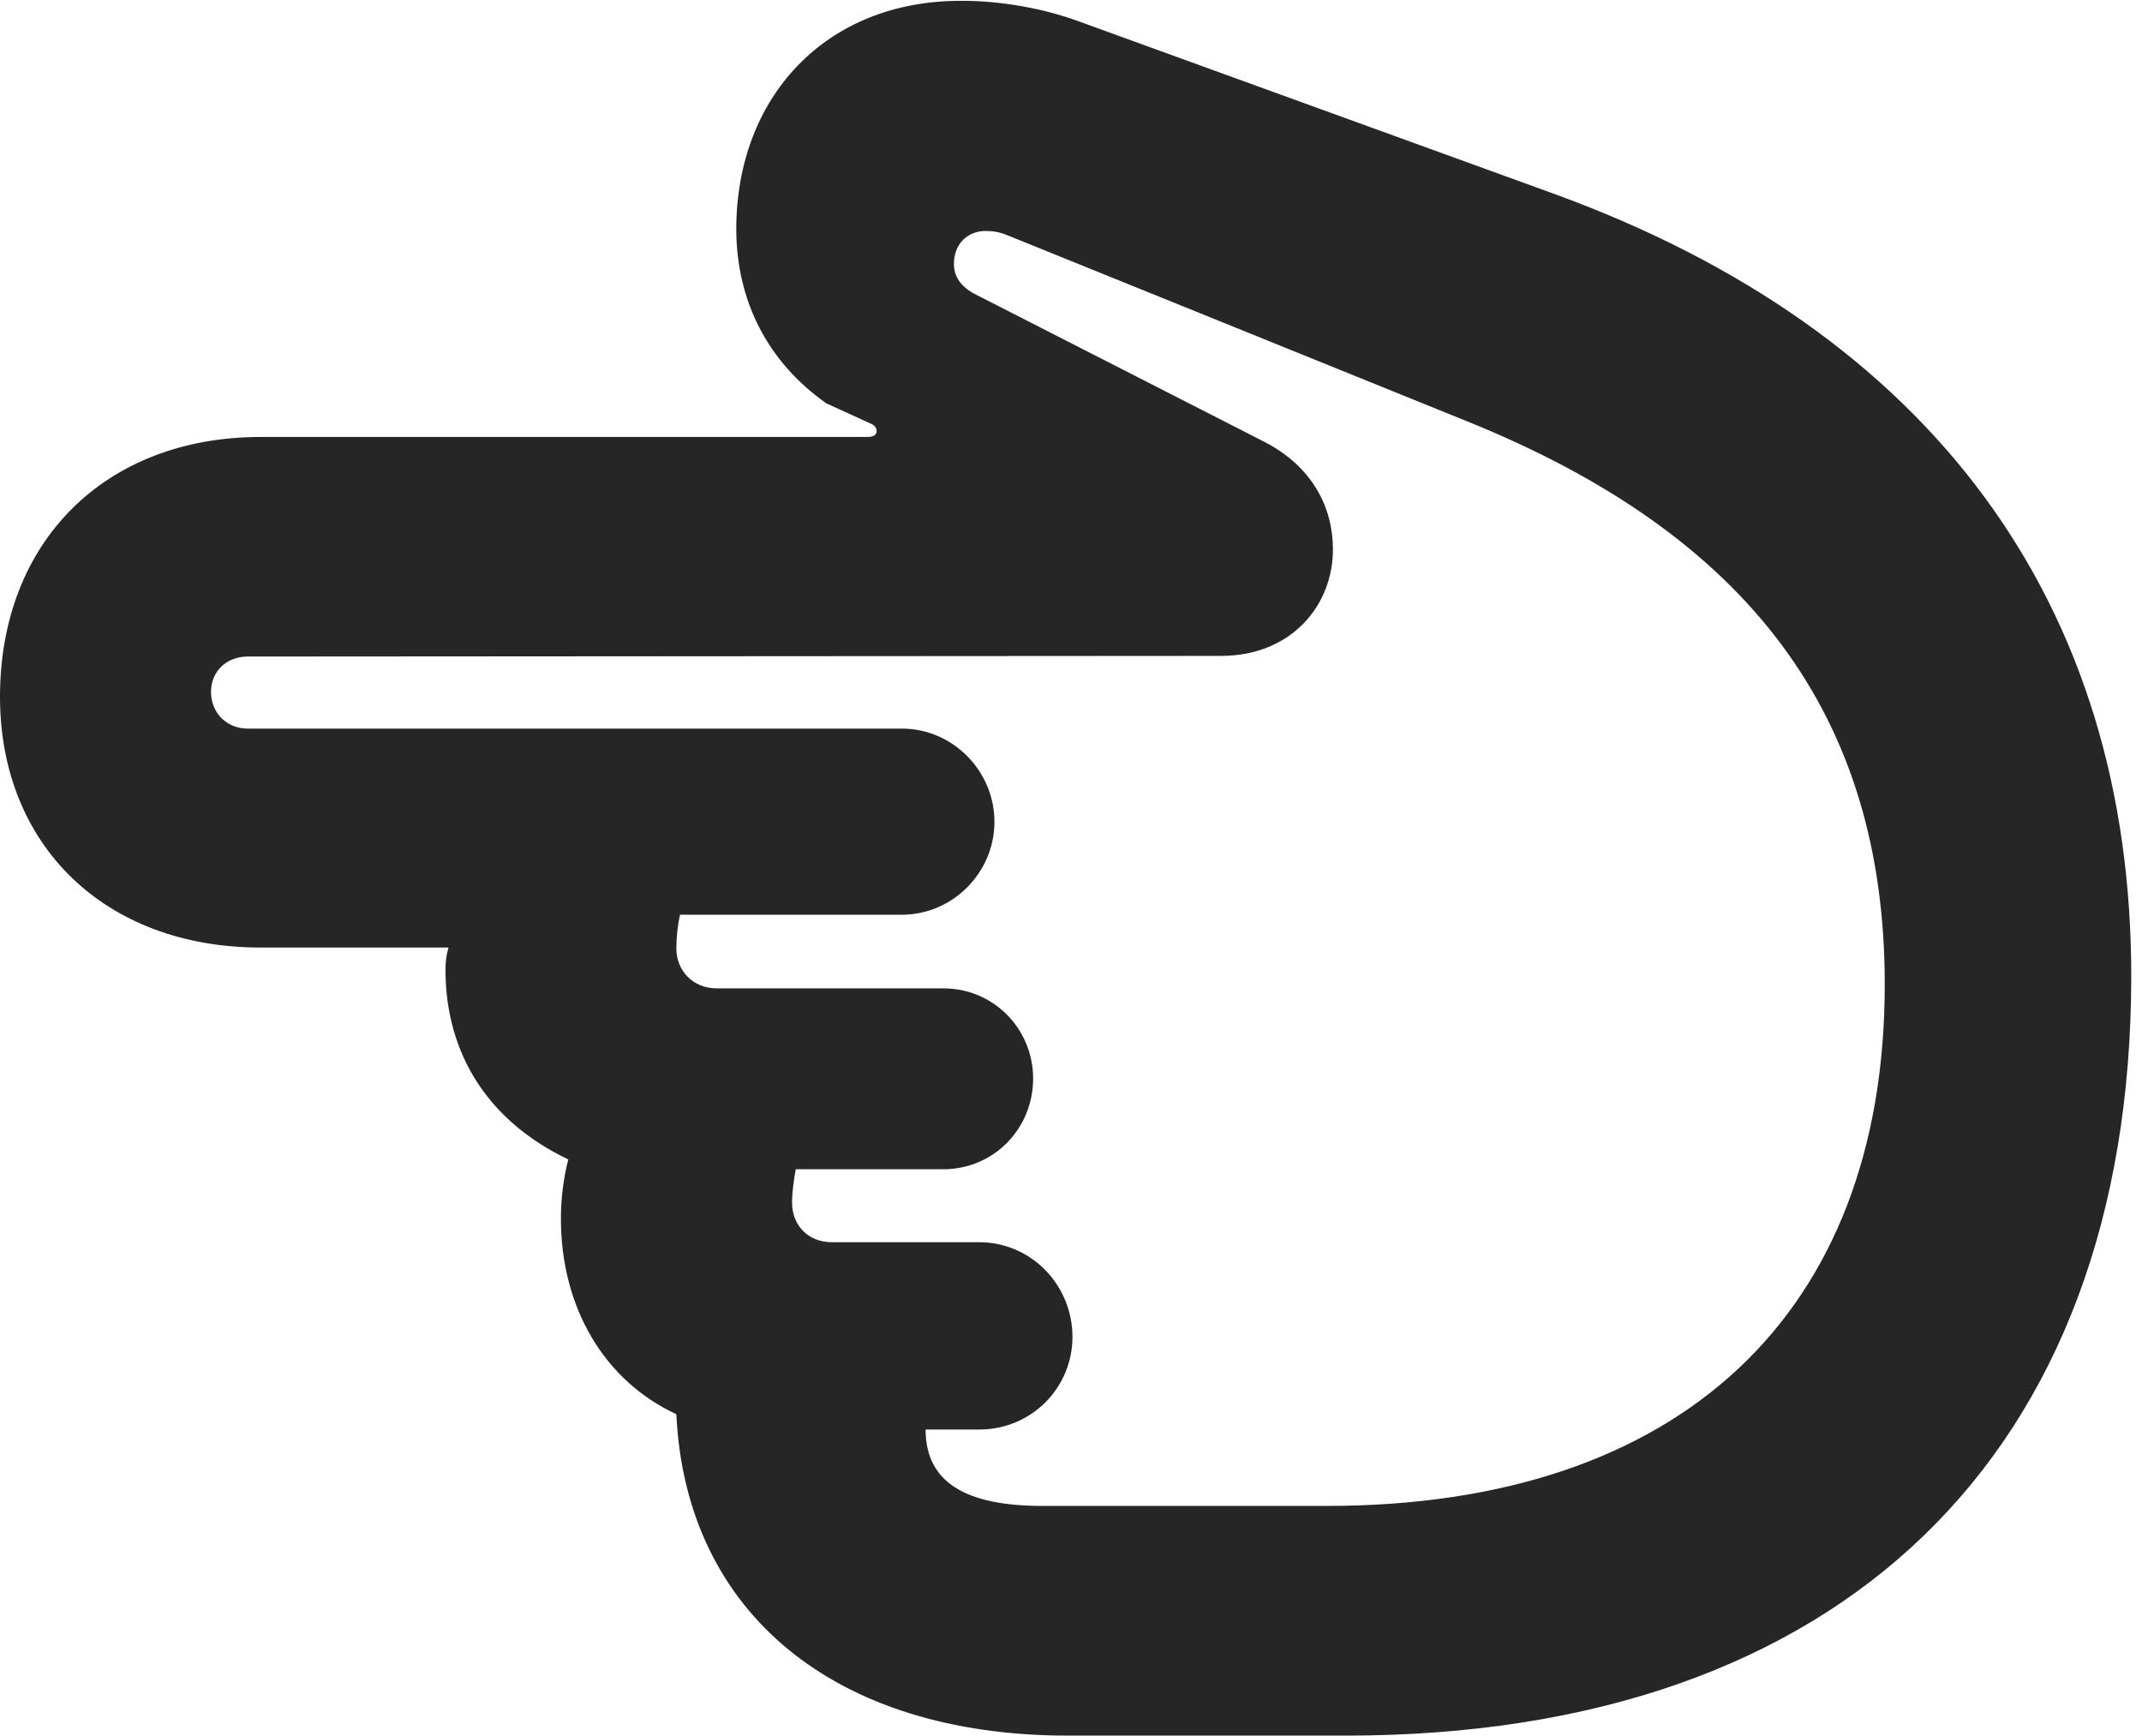 <?xml version="1.0" encoding="UTF-8"?>
<!--Generator: Apple Native CoreSVG 326-->
<!DOCTYPE svg PUBLIC "-//W3C//DTD SVG 1.1//EN" "http://www.w3.org/Graphics/SVG/1.1/DTD/svg11.dtd">
<svg version="1.1" xmlns="http://www.w3.org/2000/svg" xmlns:xlink="http://www.w3.org/1999/xlink"
       viewBox="0 0 23.306 18.883">
       <g>
              <rect height="18.883" opacity="0" width="23.306" x="0" y="0" />
              <path d="M23.189 10.637C23.196 6.566 21.014 3.599 16.898 2.105L11.775 0.246C11.364 0.09 10.879 0.006 10.45 0.009C8.981 0.009 8.011 1.059 8.011 2.495C8.013 3.28 8.358 3.943 8.992 4.389L9.494 4.618C9.526 4.642 9.538 4.659 9.538 4.691C9.538 4.734 9.501 4.754 9.437 4.754L2.837 4.754C1.141 4.754 0 5.897 0 7.58C0 9.196 1.141 10.309 2.837 10.309L4.88 10.309C4.856 10.389 4.847 10.469 4.847 10.547C4.847 11.488 5.333 12.209 6.183 12.614C6.132 12.815 6.103 13.036 6.103 13.259C6.103 14.228 6.577 15.024 7.359 15.386C7.461 17.544 9.079 18.883 11.621 18.883L14.641 18.883C20.04 18.883 23.181 15.816 23.189 10.637ZM20.507 10.711C20.507 14.289 18.285 16.384 14.438 16.384L11.341 16.384C10.486 16.384 10.071 16.113 10.071 15.553L10.653 15.553C11.226 15.553 11.669 15.096 11.669 14.545C11.669 13.987 11.226 13.515 10.653 13.515L9.052 13.515C8.793 13.515 8.618 13.332 8.618 13.083C8.618 12.97 8.637 12.838 8.658 12.721L10.263 12.721C10.815 12.721 11.241 12.277 11.241 11.734C11.241 11.198 10.815 10.753 10.263 10.753L7.798 10.753C7.537 10.753 7.359 10.558 7.359 10.319C7.359 10.198 7.373 10.066 7.399 9.952L9.813 9.952C10.366 9.952 10.82 9.493 10.82 8.942C10.82 8.387 10.366 7.927 9.813 7.927L2.695 7.927C2.466 7.927 2.296 7.756 2.296 7.528C2.296 7.302 2.466 7.143 2.695 7.143L13.285 7.136C14.05 7.136 14.503 6.587 14.503 5.978C14.503 5.527 14.285 5.078 13.755 4.806L10.63 3.211C10.482 3.139 10.379 3.031 10.379 2.873C10.379 2.642 10.54 2.513 10.722 2.513C10.809 2.513 10.878 2.525 10.965 2.561L15.951 4.579C19.037 5.821 20.507 7.795 20.507 10.711Z"
                     fill="currentColor" fill-opacity="0.85" />
       </g>
</svg>